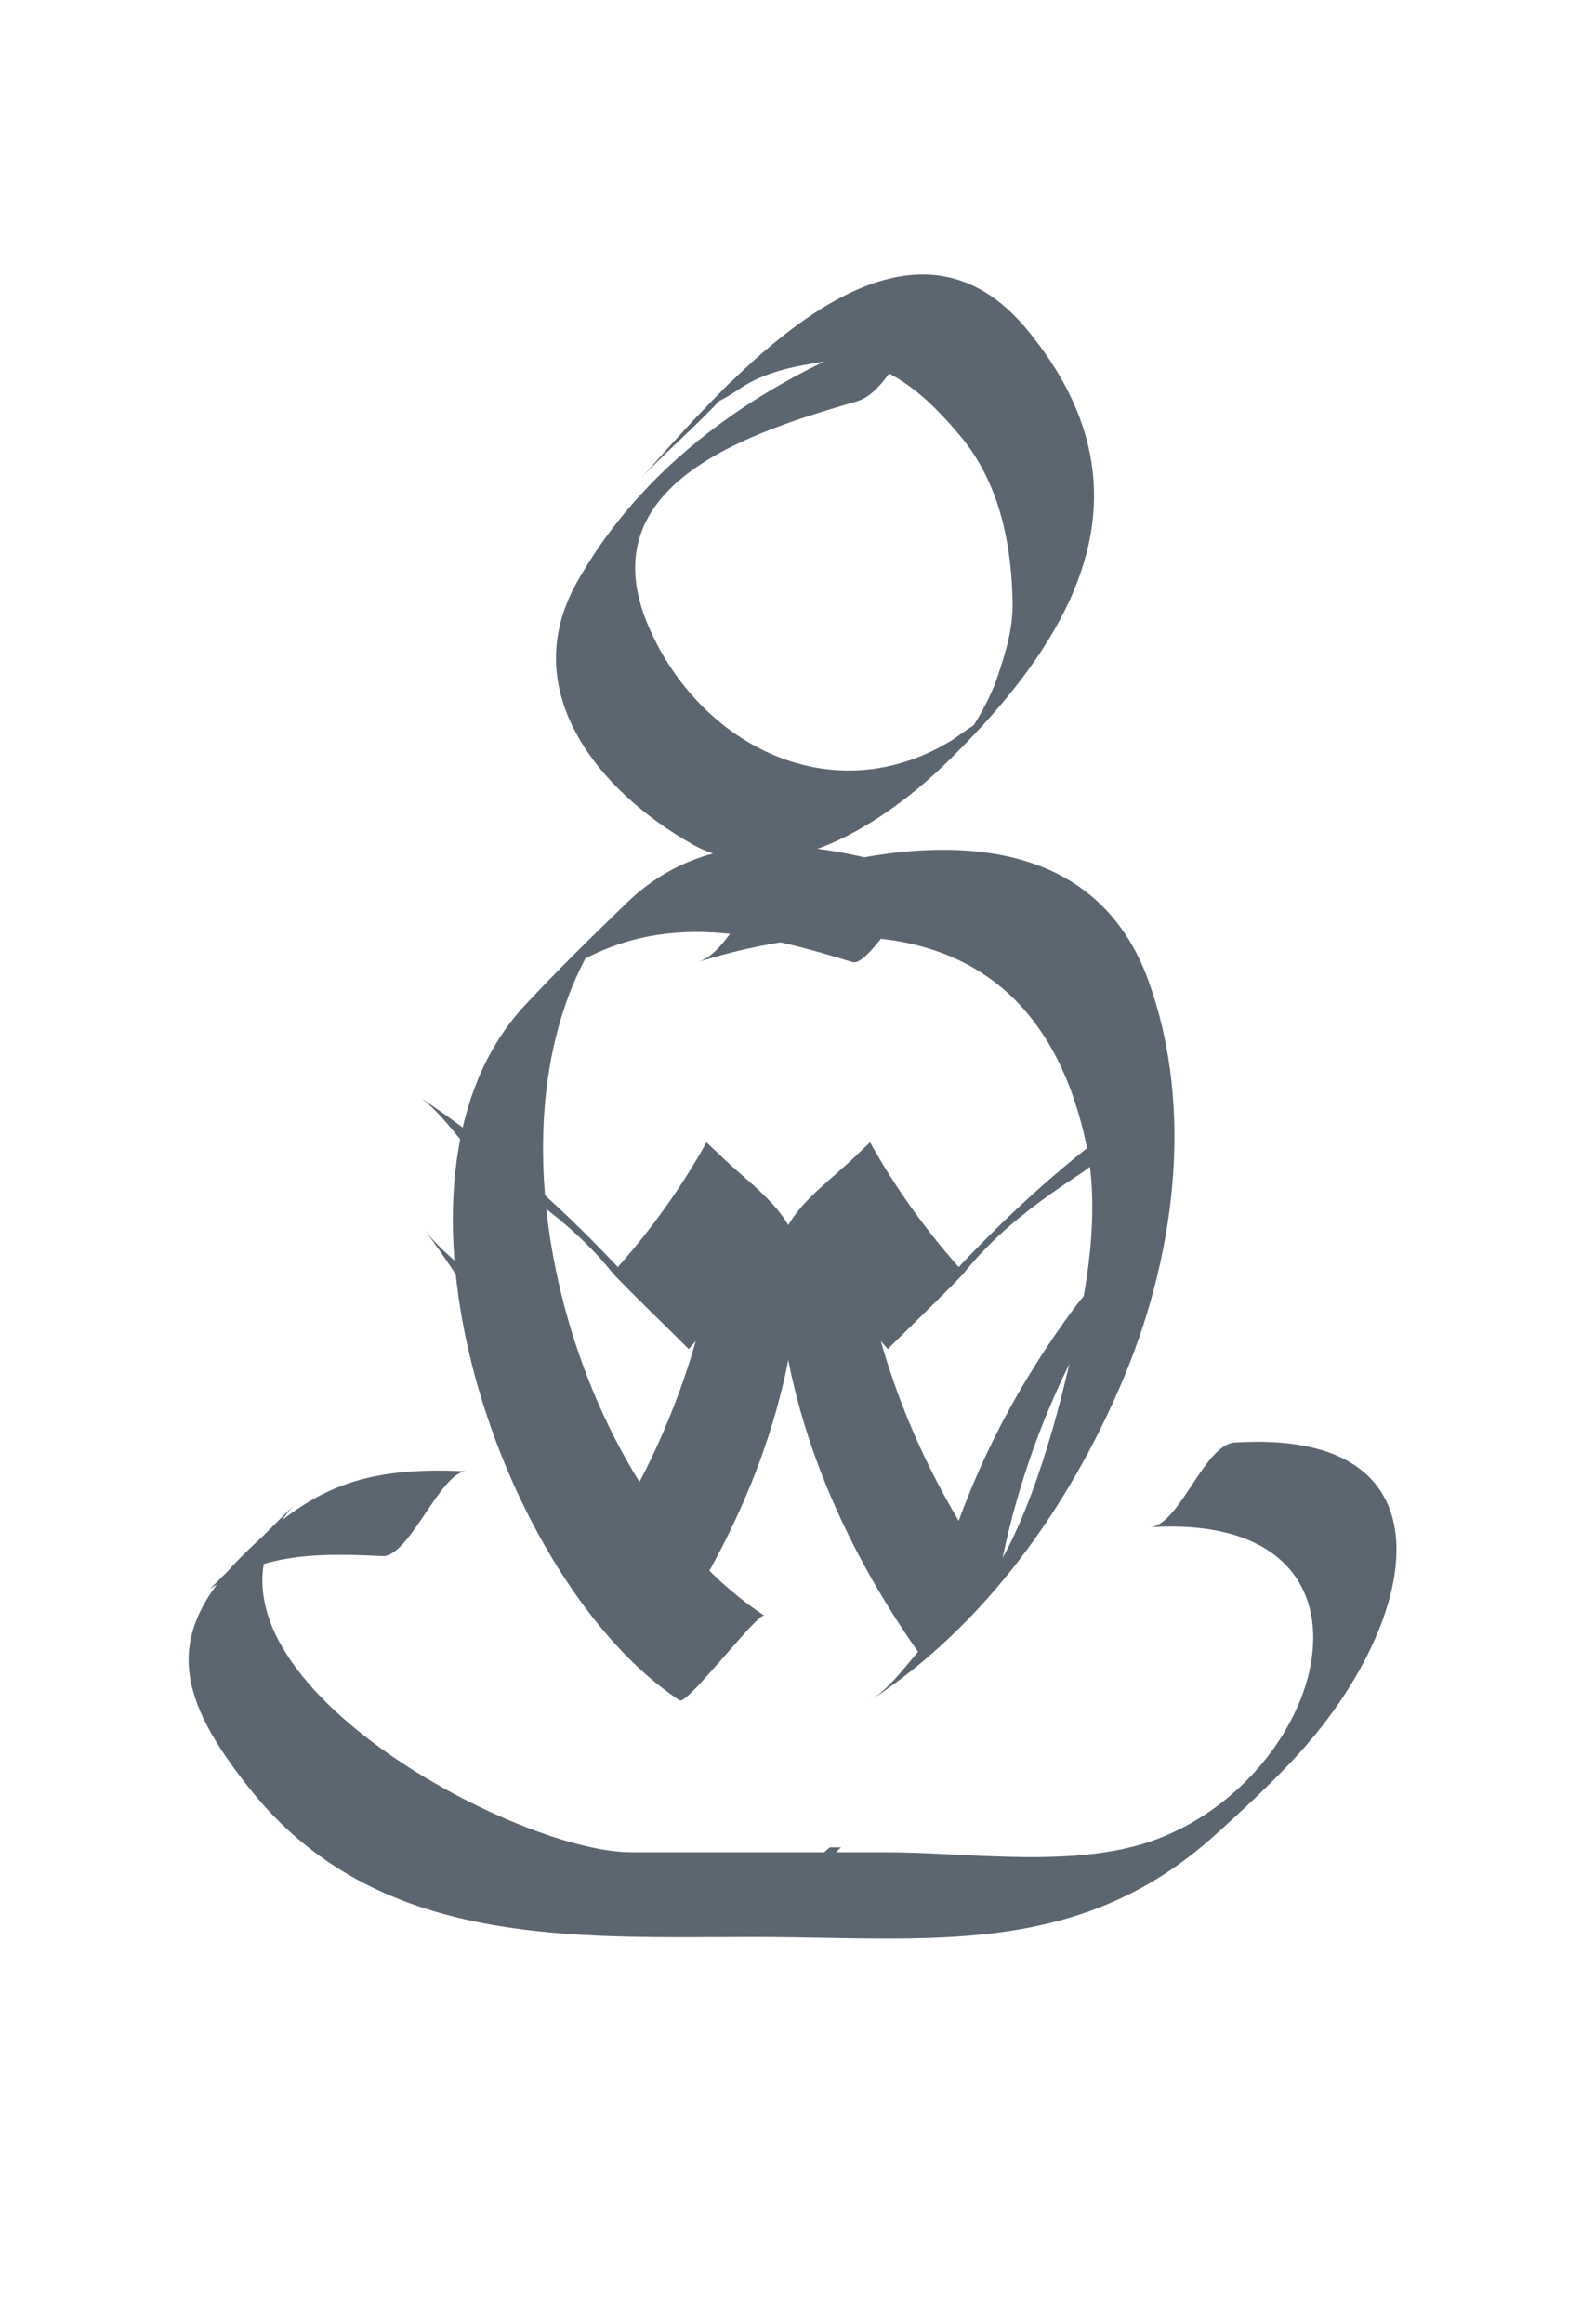 <?xml version="1.0" encoding="utf-8"?>
<!-- Generator: Adobe Illustrator 18.0.0, SVG Export Plug-In . SVG Version: 6.00 Build 0)  -->
<!DOCTYPE svg PUBLIC "-//W3C//DTD SVG 1.1//EN" "http://www.w3.org/Graphics/SVG/1.1/DTD/svg11.dtd">
<svg version="1.1" id="Layer_1" xmlns="http://www.w3.org/2000/svg" xmlns:xlink="http://www.w3.org/1999/xlink" x="0px" y="0px"
	 viewBox="0 0 66 97" enable-background="new 0 0 66 97" xml:space="preserve">
<g>
	<g>
		<g>
			<path fill="#5C6670" d="M31.129,80.635c0.151,0,0.303,0,0.454,0c0.083,0,0.517-0.492,0.53-0.505
				c0.421-0.412,0.839-0.828,1.255-1.245c0.417-0.417,0.832-0.834,1.245-1.255c-0.009,0.009,0.457-0.53,0.505-0.53
				c-0.151,0-0.303,0-0.454,0c-0.083,0-0.517,0.492-0.53,0.505c-0.421,0.412-0.839,0.828-1.255,1.245
				c-0.417,0.417-0.832,0.834-1.245,1.255C31.643,80.096,31.177,80.635,31.129,80.635L31.129,80.635z"/>
		</g>
	</g>
	<g>
		<g>
			<path fill="#5C6670" d="M48.011,63.74c10.366-0.648,7.6,10.207,0.341,12.997c-3.367,1.294-7.859,0.569-11.356,0.569
				c-3.548,0-7.096,0-10.644,0c-5.082,0-19.806-8.042-14.109-14.459c-1.159,1.156-2.318,2.312-3.477,3.468
				c2.273-1.508,4.532-1.503,7.192-1.371c1.145,0.057,2.447-3.589,3.536-3.536c-4.399-0.218-6.558,0.687-9.447,3.592
				c-3.276,3.294-2.588,5.903,0.334,9.599c5.339,6.752,13.538,6.243,21.147,6.243c7.186,0,13.477,0.936,19.23-4.287
				c1.519-1.379,3.185-2.913,4.448-4.536c4.233-5.44,5.073-12.362-3.659-11.815C50.275,60.284,49.233,63.663,48.011,63.74
				L48.011,63.74z"/>
		</g>
	</g>
	<g>
		<g>
			<path fill="#5C6670" d="M31.907,67.43c-8.038-5.275-12.405-20.939-6.526-28.934c-0.287,0.297-0.574,0.594-0.86,0.891
				c0.344-0.349,0.688-0.698,1.032-1.046c-0.892,0.882-1.784,1.763-2.675,2.645c4.071-3.038,8.121-2.256,12.704-0.833
				c0.773,0.24,2.827-3.756,3.536-3.536c-4.377-1.359-9.265-2.5-12.954,1.065c-1.445,1.396-2.891,2.811-4.258,4.282
				c-6.791,7.303-0.947,24.136,6.467,29.002C28.686,71.171,31.655,67.264,31.907,67.43L31.907,67.43z"/>
		</g>
	</g>
	<g>
		<g>
			<path fill="#5C6670" d="M36.341,70.965c4.772-3.132,8.222-8.003,10.446-13.163c2.248-5.214,3.106-11.478,1.155-16.871
				c-2.431-6.719-9.846-6.001-15.275-4.315c-1.425,0.442-2.144,3.104-3.536,3.536c7.591-2.357,14.343-1.104,16.202,7.541
				c0.713,3.315-0.146,7.051-0.941,10.262c-0.638,2.577-2.192,7.949-4.516,9.474C38.506,68.329,37.698,70.075,36.341,70.965
				L36.341,70.965z"/>
		</g>
	</g>
	<g>
		<path fill="#5C6670" d="M20.893,54.49c3.297,4.422,5.455,9.245,6.435,14.679c-1.059-1.059-2.118-2.118-3.177-3.177
			c3.761-5.266,5.848-11.115,6.079-17.593c0.9,0.908,1.8,1.815,2.7,2.723c-0.729-0.716-1.211,1.369-1.63,2.026
			c-0.729,1.143-1.644,2.154-2.55,3.156c0.01-0.011-2.902-2.833-3.177-3.177c-1.39-1.74-3.085-2.974-4.944-4.2
			c-1.23-0.811-1.958-2.374-3.177-3.177c4.264,2.811,8.109,6.561,11.298,10.553c-1.059-1.059-2.118-2.118-3.177-3.177
			c1.532-1.696,2.805-3.456,3.922-5.45c-0.001,0.001,0.51,0.487,0.476,0.454c1.501,1.474,3.465,2.608,3.387,4.779
			c-0.211,5.899-2.646,11.519-6.032,16.259c0.16-0.223-3.083-2.659-3.177-3.177c-0.98-5.434-3.137-10.257-6.435-14.679
			C18.599,52.496,20.005,53.298,20.893,54.49L20.893,54.49z"/>
	</g>
	<g>
		<path fill="#5C6670" d="M44.922,54.49c-3.297,4.422-5.455,9.245-6.435,14.679c1.059-1.059,2.118-2.118,3.177-3.177
			c-3.761-5.266-5.848-11.115-6.079-17.593c-0.9,0.908-1.8,1.815-2.7,2.723c0.729-0.716,1.211,1.369,1.63,2.026
			c0.729,1.143,1.644,2.154,2.55,3.156c-0.01-0.011,2.902-2.833,3.177-3.177c1.39-1.74,3.085-2.974,4.944-4.2
			c1.23-0.811,1.958-2.374,3.177-3.177c-4.264,2.811-8.109,6.561-11.298,10.553c1.059-1.059,2.118-2.118,3.177-3.177
			c-1.532-1.696-2.805-3.456-3.922-5.45c0.001,0.001-0.51,0.487-0.476,0.454c-1.501,1.474-3.465,2.608-3.387,4.779
			c0.211,5.899,2.646,11.519,6.032,16.259c-0.16-0.223,3.083-2.659,3.177-3.177c0.98-5.434,3.137-10.257,6.435-14.679
			C47.216,52.496,45.81,53.298,44.922,54.49L44.922,54.49z"/>
	</g>
	<g>
		<g>
			<path fill="#5C6670" d="M30.151,16.592c2.455-2.74-2.339,1.682,0.756-0.386c1.022-0.683,2.211-0.907,3.393-1.1
				c2.49-0.406,4.408,1.421,5.841,3.155c1.59,1.924,2.092,4.483,2.131,6.898c0.019,1.187-0.368,2.335-0.754,3.435
				c-0.285,0.689-0.637,1.341-1.056,1.958c0.619-0.557,0.395-0.454-0.672,0.309c-4.947,3.092-10.54,0.317-12.711-4.706
				c-2.619-6.059,4.493-8.176,8.691-9.406c1.42-0.416,2.15-3.13,3.536-3.536C33.217,15,27.292,18.601,24.085,24.301
				c-2.568,4.564,0.964,8.763,4.809,10.93c3.656,2.06,8.094-0.925,10.655-3.435c5.259-5.155,8.91-11.281,3.324-18.041
				c-5.31-6.426-12.568,2.251-16.141,6.237C27.518,19.116,29.145,17.714,30.151,16.592L30.151,16.592z"/>
		</g>
	</g>
</g>
</svg>
